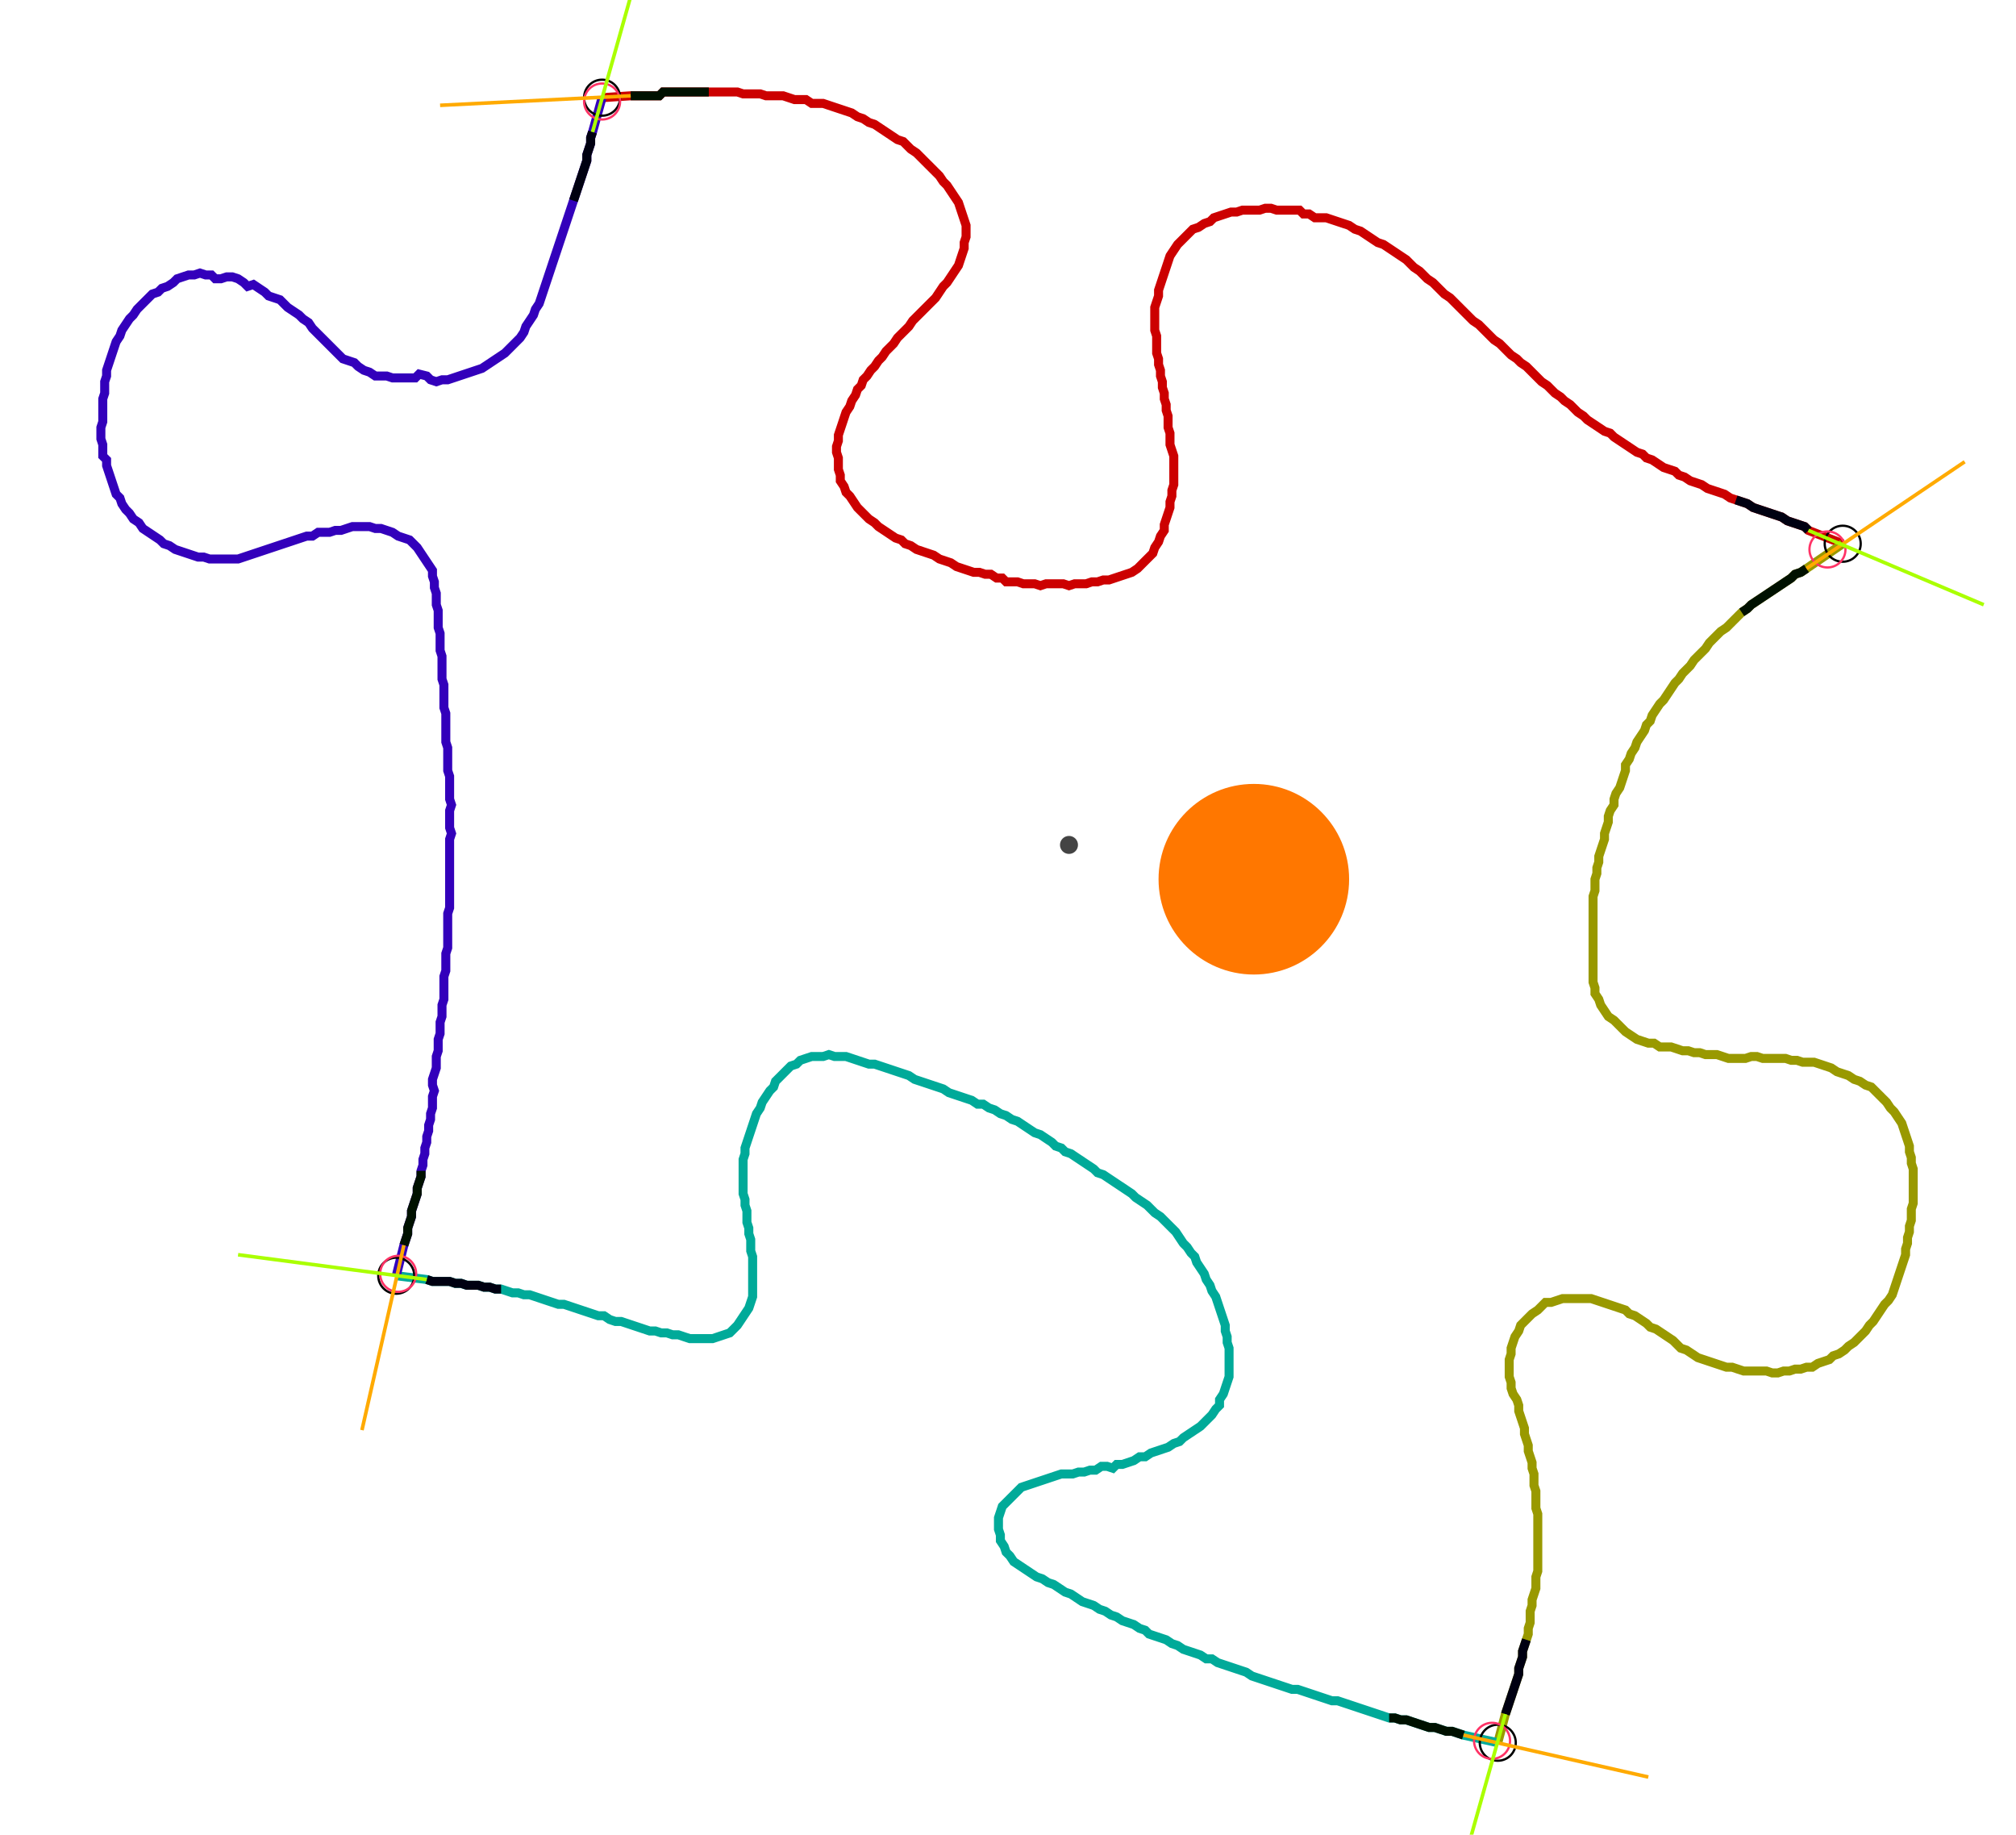<?xml version="1.0" encoding="UTF-8" standalone="no"?><svg width="605.714" height="551.111" viewBox="-10 -10 221.905 203.704" xmlns="http://www.w3.org/2000/svg" xmlns:xlink="http://www.w3.org/1999/xlink"><polyline points="55.873,0.847 59.048,0.635 59.683,0.635 60.317,0.635 60.952,0.635 61.587,0.635 62.222,0.635 62.646,0.212 63.28,0.212 63.915,0.212 64.55,0.212 65.185,0.212 65.82,0.212 66.455,0.212 67.09,0.212 67.725,0.212 68.36,0.212 68.995,0.212 69.63,0.212 70.265,0.212 70.899,0.212 71.534,0.423 72.169,0.423 72.804,0.423 73.439,0.423 74.074,0.635 74.709,0.635 75.344,0.635 75.979,0.635 76.614,0.847 77.249,1.058 77.884,1.058 78.519,1.058 79.153,1.481 79.788,1.481 80.423,1.481 81.058,1.693 81.693,1.905 82.328,2.116 82.963,2.328 83.598,2.54 84.233,2.963 84.868,3.175 85.503,3.598 86.138,3.81 86.772,4.233 87.407,4.656 88.042,5.079 88.677,5.503 89.312,5.714 89.735,6.138 90.159,6.561 90.794,6.984 91.217,7.407 91.64,7.831 92.063,8.254 92.487,8.677 92.91,9.101 93.333,9.524 93.757,10.159 94.18,10.582 94.603,11.217 95.026,11.852 95.45,12.487 95.661,13.122 95.873,13.757 96.085,14.392 96.296,15.026 96.296,15.661 96.296,16.296 96.085,16.931 96.085,17.566 95.873,18.201 95.661,18.836 95.45,19.471 95.026,20.106 94.603,20.741 94.18,21.376 93.757,21.799 93.333,22.434 92.91,23.069 92.487,23.492 92.063,23.915 91.64,24.339 91.217,24.762 90.794,25.185 90.37,25.608 89.947,26.243 89.524,26.667 89.101,27.09 88.677,27.513 88.254,28.148 87.831,28.571 87.407,28.995 86.984,29.63 86.561,30.053 86.138,30.688 85.714,31.111 85.291,31.746 84.868,32.169 84.656,32.804 84.233,33.228 84.021,33.862 83.598,34.497 83.386,35.132 82.963,35.767 82.751,36.402 82.54,37.037 82.328,37.672 82.116,38.307 82.116,38.942 81.905,39.577 81.905,40.212 82.116,40.847 82.116,41.481 82.116,42.116 82.328,42.751 82.328,43.386 82.751,44.021 82.963,44.656 83.386,45.079 83.81,45.714 84.233,46.349 84.656,46.772 85.079,47.196 85.503,47.619 86.138,48.042 86.561,48.466 87.196,48.889 87.831,49.312 88.466,49.735 89.101,49.947 89.524,50.37 90.159,50.582 90.794,51.005 91.429,51.217 92.063,51.429 92.698,51.64 93.333,52.063 93.968,52.275 94.603,52.487 95.238,52.91 95.873,53.122 96.508,53.333 97.143,53.545 97.778,53.545 98.413,53.757 99.048,53.757 99.683,54.18 100.317,54.18 100.741,54.603 101.376,54.603 102.011,54.603 102.646,54.815 103.28,54.815 103.915,54.815 104.55,55.026 105.185,54.815 105.82,54.815 106.455,54.815 107.09,54.815 107.725,55.026 108.36,54.815 108.995,54.815 109.63,54.815 110.265,54.603 110.899,54.603 111.534,54.392 112.169,54.392 112.804,54.18 113.439,53.968 114.074,53.757 114.709,53.545 115.344,53.122 115.767,52.698 116.19,52.275 116.614,51.852 117.037,51.429 117.249,50.794 117.672,50.159 117.884,49.524 118.307,48.889 118.307,48.254 118.519,47.619 118.73,46.984 118.942,46.349 118.942,45.714 119.153,45.079 119.153,44.444 119.365,43.81 119.365,43.175 119.365,42.54 119.365,41.905 119.365,41.27 119.365,40.635 119.153,40.0 118.942,39.365 118.942,38.73 118.942,38.095 118.73,37.46 118.73,36.825 118.73,36.19 118.519,35.556 118.519,34.921 118.307,34.286 118.307,33.651 118.095,33.016 118.095,32.381 117.884,31.746 117.884,31.111 117.672,30.476 117.672,29.841 117.46,29.206 117.46,28.571 117.46,27.937 117.46,27.302 117.249,26.667 117.249,26.032 117.249,25.397 117.249,24.762 117.249,24.127 117.46,23.492 117.672,22.857 117.672,22.222 117.884,21.587 118.095,20.952 118.307,20.317 118.519,19.683 118.73,19.048 118.942,18.413 119.365,17.778 119.788,17.143 120.212,16.72 120.635,16.296 121.058,15.873 121.481,15.45 122.116,15.238 122.751,14.815 123.386,14.603 123.81,14.18 124.444,13.968 125.079,13.757 125.714,13.545 126.349,13.545 126.984,13.333 127.619,13.333 128.254,13.333 128.889,13.333 129.524,13.122 130.159,13.122 130.794,13.333 131.429,13.333 132.063,13.333 132.698,13.333 133.333,13.333 133.757,13.757 134.392,13.757 135.026,14.18 135.661,14.18 136.296,14.18 136.931,14.392 137.566,14.603 138.201,14.815 138.836,15.026 139.471,15.45 140.106,15.661 140.741,16.085 141.376,16.508 142.011,16.931 142.646,17.143 143.28,17.566 143.915,17.989 144.55,18.413 145.185,18.836 145.608,19.259 146.032,19.683 146.667,20.106 147.09,20.529 147.513,20.952 148.148,21.376 148.571,21.799 148.995,22.222 149.418,22.646 150.053,23.069 150.476,23.492 150.899,23.915 151.323,24.339 151.746,24.762 152.169,25.185 152.593,25.608 153.228,26.032 153.651,26.455 154.074,26.878 154.497,27.302 154.921,27.725 155.556,28.148 155.979,28.571 156.402,28.995 156.825,29.418 157.46,29.841 157.884,30.265 158.519,30.688 158.942,31.111 159.365,31.534 159.788,31.958 160.212,32.381 160.847,32.804 161.27,33.228 161.693,33.651 162.328,34.074 162.751,34.497 163.386,34.921 163.81,35.344 164.233,35.767 164.868,36.19 165.291,36.614 165.926,37.037 166.561,37.46 167.196,37.884 167.831,38.095 168.254,38.519 168.889,38.942 169.524,39.365 170.159,39.788 170.794,40.212 171.429,40.423 171.852,40.847 172.487,41.058 173.122,41.481 173.757,41.905 174.392,42.116 175.026,42.328 175.45,42.751 176.085,42.963 176.72,43.386 177.354,43.598 177.989,43.81 178.624,44.233 179.259,44.444 179.894,44.656 180.529,44.868 181.164,45.291 181.799,45.503 182.434,45.714 183.069,45.926 183.704,46.349 184.339,46.561 184.974,46.772 185.608,46.984 186.243,47.196 186.878,47.407 187.513,47.831 188.148,48.042 188.783,48.254 189.418,48.466 189.841,48.889 193.651,50.37" style="fill:none; stroke:#cc0000; stroke-width:1.0"  /><polyline points="193.651,50.37 189.63,53.122 188.995,53.545 188.36,53.757 187.937,54.18 187.302,54.603 186.667,55.026 186.032,55.45 185.397,55.873 184.762,56.296 184.127,56.72 183.492,57.143 183.069,57.566 182.434,57.989 182.011,58.413 181.587,58.836 181.164,59.259 180.741,59.683 180.106,60.106 179.683,60.529 179.259,60.952 178.836,61.376 178.413,62.011 177.989,62.434 177.566,62.857 177.143,63.28 176.72,63.915 176.296,64.339 175.873,64.762 175.45,65.397 175.026,65.82 174.603,66.455 174.18,67.09 173.757,67.725 173.333,68.148 172.91,68.783 172.487,69.418 172.275,70.053 171.852,70.476 171.64,71.111 171.217,71.746 170.794,72.381 170.582,73.016 170.159,73.651 169.947,74.286 169.524,74.921 169.524,75.556 169.312,76.19 169.101,76.825 168.889,77.46 168.466,78.095 168.254,78.73 168.254,79.365 167.831,80.0 167.619,80.635 167.619,81.27 167.407,81.905 167.196,82.54 167.196,83.175 166.984,83.81 166.772,84.444 166.561,85.079 166.561,85.714 166.349,86.349 166.349,86.984 166.138,87.619 166.138,88.254 166.138,88.889 165.926,89.524 165.926,90.159 165.926,90.794 165.926,91.429 165.926,92.063 165.926,92.698 165.926,93.333 165.926,93.968 165.926,94.603 165.926,95.238 165.926,95.873 165.926,96.508 165.926,97.143 165.926,97.778 165.926,98.413 165.926,99.048 166.138,99.683 166.138,100.317 166.561,100.952 166.772,101.587 167.196,102.222 167.619,102.857 168.254,103.28 168.677,103.704 169.101,104.127 169.524,104.55 170.159,104.974 170.794,105.397 171.429,105.608 172.063,105.82 172.698,105.82 173.333,106.243 173.968,106.243 174.603,106.243 175.238,106.455 175.873,106.667 176.508,106.667 177.143,106.878 177.778,106.878 178.413,107.09 179.048,107.09 179.683,107.09 180.317,107.302 180.952,107.513 181.587,107.513 182.222,107.513 182.857,107.513 183.492,107.302 184.127,107.302 184.762,107.513 185.397,107.513 186.032,107.513 186.667,107.513 187.302,107.513 187.937,107.725 188.571,107.725 189.206,107.937 189.841,107.937 190.476,107.937 191.111,108.148 191.746,108.36 192.381,108.571 193.016,108.995 193.651,109.206 194.286,109.418 194.921,109.841 195.556,110.053 196.19,110.476 196.825,110.688 197.249,111.111 197.672,111.534 198.095,111.958 198.519,112.381 198.942,113.016 199.365,113.439 199.788,114.074 200.212,114.709 200.423,115.344 200.635,115.979 200.847,116.614 201.058,117.249 201.058,117.884 201.27,118.519 201.27,119.153 201.481,119.788 201.481,120.423 201.481,121.058 201.481,121.693 201.481,122.328 201.481,122.963 201.481,123.598 201.27,124.233 201.27,124.868 201.27,125.503 201.058,126.138 201.058,126.772 200.847,127.407 200.847,128.042 200.635,128.677 200.635,129.312 200.423,129.947 200.212,130.582 200,131.217 199.788,131.852 199.577,132.487 199.365,133.122 199.153,133.757 198.73,134.392 198.307,134.815 197.884,135.45 197.46,136.085 197.037,136.72 196.614,137.143 196.19,137.778 195.767,138.201 195.344,138.624 194.921,139.048 194.286,139.471 193.862,139.894 193.228,140.317 192.593,140.529 192.169,140.952 191.534,141.164 190.899,141.376 190.265,141.799 189.63,141.799 188.995,142.011 188.36,142.011 187.725,142.222 187.09,142.222 186.455,142.434 185.82,142.434 185.185,142.222 184.55,142.222 183.915,142.222 183.28,142.222 182.646,142.222 182.011,142.011 181.376,141.799 180.741,141.799 180.106,141.587 179.471,141.376 178.836,141.164 178.201,140.952 177.566,140.741 176.931,140.317 176.296,139.894 175.661,139.683 175.238,139.259 174.815,138.836 174.18,138.413 173.545,137.989 172.91,137.566 172.275,137.354 171.852,136.931 171.217,136.508 170.582,136.085 169.947,135.873 169.524,135.45 168.889,135.238 168.254,135.026 167.619,134.815 166.984,134.603 166.349,134.392 165.714,134.18 165.079,134.18 164.444,134.18 163.81,134.18 163.175,134.18 162.54,134.18 161.905,134.392 161.27,134.603 160.635,134.603 160.212,135.026 159.788,135.45 159.153,135.873 158.73,136.296 158.307,136.72 157.884,137.143 157.672,137.778 157.249,138.413 157.037,139.048 156.825,139.683 156.825,140.317 156.614,140.952 156.614,141.587 156.614,142.222 156.614,142.857 156.825,143.492 156.825,144.127 157.037,144.762 157.46,145.397 157.672,146.032 157.672,146.667 157.884,147.302 158.095,147.937 158.307,148.571 158.307,149.206 158.519,149.841 158.73,150.476 158.73,151.111 158.942,151.746 159.153,152.381 159.153,153.016 159.365,153.651 159.365,154.286 159.365,154.921 159.577,155.556 159.577,156.19 159.577,156.825 159.577,157.46 159.788,158.095 159.788,158.73 159.788,159.365 159.788,160.0 159.788,160.635 159.788,161.27 159.788,161.905 159.788,162.54 159.788,163.175 159.788,163.81 159.788,164.444 159.577,165.079 159.577,165.714 159.577,166.349 159.365,166.984 159.153,167.619 159.153,168.254 158.942,168.889 158.942,169.524 158.942,170.159 158.73,170.794 158.73,171.429 158.519,172.063 158.307,172.698 158.095,173.333 158.095,173.968 157.884,174.603 157.672,175.238 157.672,175.873 157.46,176.508 157.249,177.143 157.037,177.778 156.825,178.413 156.614,179.048 156.402,179.683 156.19,180.317 155.344,183.492" style="fill:none; stroke:#999900; stroke-width:1.0"  /><polyline points="155.344,183.492 151.534,182.646 150.899,182.434 150.265,182.222 149.63,182.222 148.995,182.011 148.36,181.799 147.725,181.799 147.09,181.587 146.455,181.376 145.82,181.164 145.185,180.952 144.55,180.952 143.915,180.741 143.28,180.741 142.646,180.529 142.011,180.317 141.376,180.106 140.741,179.894 140.106,179.683 139.471,179.471 138.836,179.259 138.201,179.048 137.566,178.836 136.931,178.836 136.296,178.624 135.661,178.413 135.026,178.201 134.392,177.989 133.757,177.778 133.122,177.566 132.487,177.566 131.852,177.354 131.217,177.143 130.582,176.931 129.947,176.72 129.312,176.508 128.677,176.296 128.042,176.085 127.407,175.661 126.772,175.45 126.138,175.238 125.503,175.026 124.868,174.815 124.233,174.603 123.598,174.18 122.963,174.18 122.328,173.757 121.693,173.545 121.058,173.333 120.423,173.122 119.788,172.698 119.153,172.487 118.519,172.063 117.884,171.852 117.249,171.64 116.614,171.429 116.19,171.005 115.556,170.794 114.921,170.37 114.286,170.159 113.651,169.947 113.016,169.524 112.381,169.312 111.746,168.889 111.111,168.677 110.476,168.254 109.841,168.042 109.206,167.831 108.571,167.407 107.937,166.984 107.302,166.772 106.667,166.349 106.032,165.926 105.397,165.714 104.762,165.291 104.127,165.079 103.492,164.656 102.857,164.233 102.222,163.81 101.587,163.386 101.164,162.751 100.741,162.328 100.529,161.693 100.106,161.058 100.106,160.423 99.894,159.788 99.894,159.153 99.894,158.519 100.106,157.884 100.317,157.249 100.741,156.825 101.164,156.402 101.587,155.979 102.011,155.556 102.434,155.132 103.069,154.921 103.704,154.709 104.339,154.497 104.974,154.286 105.608,154.074 106.243,153.862 106.878,153.651 107.513,153.651 108.148,153.651 108.783,153.439 109.418,153.439 110.053,153.228 110.688,153.228 111.323,152.804 111.958,152.804 112.593,153.016 113.016,152.593 113.651,152.593 114.286,152.381 114.921,152.169 115.556,151.746 116.19,151.746 116.825,151.323 117.46,151.111 118.095,150.899 118.73,150.688 119.365,150.265 120,150.053 120.423,149.63 121.058,149.206 121.693,148.783 122.328,148.36 122.751,147.937 123.175,147.513 123.598,147.09 124.021,146.455 124.444,146.032 124.444,145.397 124.868,144.762 125.079,144.127 125.291,143.492 125.503,142.857 125.503,142.222 125.503,141.587 125.503,140.952 125.503,140.317 125.503,139.683 125.291,139.048 125.291,138.413 125.079,137.778 125.079,137.143 124.868,136.508 124.656,135.873 124.444,135.238 124.233,134.603 124.021,133.968 123.598,133.333 123.386,132.698 122.963,132.063 122.751,131.429 122.328,130.794 121.905,130.159 121.693,129.524 121.27,129.101 120.847,128.466 120.423,128.042 120,127.407 119.577,126.772 119.153,126.349 118.73,125.926 118.307,125.503 117.884,125.079 117.249,124.656 116.825,124.233 116.402,123.81 115.767,123.386 115.132,122.963 114.709,122.54 114.074,122.116 113.439,121.693 112.804,121.27 112.169,120.847 111.534,120.423 110.899,120.212 110.476,119.788 109.841,119.365 109.206,118.942 108.571,118.519 107.937,118.095 107.302,117.884 106.878,117.46 106.243,117.249 105.82,116.825 105.185,116.402 104.55,115.979 103.915,115.767 103.28,115.344 102.646,114.921 102.011,114.497 101.376,114.286 100.741,113.862 100.106,113.651 99.471,113.228 98.836,113.016 98.201,112.593 97.566,112.593 96.931,112.169 96.296,111.958 95.661,111.746 95.026,111.534 94.392,111.323 93.757,110.899 93.122,110.688 92.487,110.476 91.852,110.265 91.217,110.053 90.582,109.841 89.947,109.418 89.312,109.206 88.677,108.995 88.042,108.783 87.407,108.571 86.772,108.36 86.138,108.148 85.503,108.148 84.868,107.937 84.233,107.725 83.598,107.513 82.963,107.302 82.328,107.302 81.693,107.302 81.058,107.09 80.423,107.302 79.788,107.302 79.153,107.302 78.519,107.513 77.884,107.725 77.46,108.148 76.825,108.36 76.402,108.783 75.979,109.206 75.556,109.63 75.132,110.053 74.921,110.688 74.497,111.111 74.074,111.746 73.651,112.381 73.439,113.016 73.016,113.651 72.804,114.286 72.593,114.921 72.381,115.556 72.169,116.19 71.958,116.825 71.746,117.46 71.746,118.095 71.534,118.73 71.534,119.365 71.534,120 71.534,120.635 71.534,121.27 71.534,121.905 71.534,122.54 71.746,123.175 71.746,123.81 71.958,124.444 71.958,125.079 71.958,125.714 72.169,126.349 72.169,126.984 72.381,127.619 72.381,128.254 72.381,128.889 72.593,129.524 72.593,130.159 72.593,130.794 72.593,131.429 72.593,132.063 72.593,132.698 72.593,133.333 72.593,133.968 72.381,134.603 72.169,135.238 71.746,135.873 71.323,136.508 70.899,137.143 70.476,137.566 70.053,137.989 69.418,138.201 68.783,138.413 68.148,138.624 67.513,138.624 66.878,138.624 66.243,138.624 65.608,138.624 64.974,138.413 64.339,138.201 63.704,138.201 63.069,137.989 62.434,137.989 61.799,137.778 61.164,137.778 60.529,137.566 59.894,137.354 59.259,137.143 58.624,136.931 57.989,136.72 57.354,136.72 56.72,136.508 56.085,136.085 55.45,136.085 54.815,135.873 54.18,135.661 53.545,135.45 52.91,135.238 52.275,135.026 51.64,134.815 51.005,134.815 50.37,134.603 49.735,134.392 49.101,134.18 48.466,133.968 47.831,133.757 47.196,133.757 46.561,133.545 45.926,133.545 45.291,133.333 44.656,133.122 44.021,133.122 43.386,132.91 42.751,132.91 42.116,132.698 41.481,132.698 40.847,132.698 40.212,132.487 39.577,132.487 38.942,132.275 38.307,132.275 37.672,132.275 37.037,132.275 36.402,132.063 33.016,131.64" style="fill:none; stroke:#00aa99; stroke-width:1.0"  /><polyline points="33.016,131.64 33.862,128.254 34.074,127.619 34.286,126.984 34.286,126.349 34.497,125.714 34.709,125.079 34.709,124.444 34.921,123.81 35.132,123.175 35.344,122.54 35.344,121.905 35.556,121.27 35.767,120.635 35.767,120 35.979,119.365 35.979,118.73 36.19,118.095 36.19,117.46 36.402,116.825 36.402,116.19 36.614,115.556 36.614,114.921 36.825,114.286 36.825,113.651 37.037,113.016 37.037,112.381 37.037,111.746 37.249,111.111 37.037,110.476 37.037,109.841 37.249,109.206 37.46,108.571 37.46,107.937 37.46,107.302 37.672,106.667 37.672,106.032 37.672,105.397 37.884,104.762 37.884,104.127 37.884,103.492 38.095,102.857 38.095,102.222 38.095,101.587 38.307,100.952 38.307,100.317 38.307,99.683 38.307,99.048 38.307,98.413 38.519,97.778 38.519,97.143 38.519,96.508 38.519,95.873 38.73,95.238 38.73,94.603 38.73,93.968 38.73,93.333 38.73,92.698 38.73,92.063 38.73,91.429 38.942,90.794 38.942,90.159 38.942,89.524 38.942,88.889 38.942,88.254 38.942,87.619 38.942,86.984 38.942,86.349 38.942,85.714 38.942,85.079 38.942,84.444 38.942,83.81 38.942,83.175 39.153,82.54 38.942,81.905 38.942,81.27 38.942,80.635 38.942,80.0 39.153,79.365 38.942,78.73 38.942,78.095 38.942,77.46 38.942,76.825 38.942,76.19 38.73,75.556 38.73,74.921 38.73,74.286 38.73,73.651 38.73,73.016 38.519,72.381 38.519,71.746 38.519,71.111 38.519,70.476 38.519,69.841 38.519,69.206 38.307,68.571 38.307,67.937 38.307,67.302 38.307,66.667 38.307,66.032 38.095,65.397 38.095,64.762 38.095,64.127 38.095,63.492 38.095,62.857 37.884,62.222 37.884,61.587 37.884,60.952 37.884,60.317 37.672,59.683 37.672,59.048 37.672,58.413 37.672,57.778 37.46,57.143 37.46,56.508 37.46,55.873 37.249,55.238 37.249,54.603 37.037,53.968 37.037,53.333 36.614,52.698 36.19,52.063 35.767,51.429 35.344,50.794 34.921,50.37 34.497,49.947 33.862,49.735 33.228,49.524 32.593,49.101 31.958,48.889 31.323,48.677 30.688,48.677 30.053,48.466 29.418,48.466 28.783,48.466 28.148,48.466 27.513,48.677 26.878,48.889 26.243,48.889 25.608,49.101 24.974,49.101 24.339,49.101 23.704,49.524 23.069,49.524 22.434,49.735 21.799,49.947 21.164,50.159 20.529,50.37 19.894,50.582 19.259,50.794 18.624,51.005 17.989,51.217 17.354,51.429 16.72,51.64 16.085,51.852 15.45,52.063 14.815,52.063 14.18,52.063 13.545,52.063 12.91,52.063 12.275,52.063 11.64,51.852 11.005,51.852 10.37,51.64 9.735,51.429 9.101,51.217 8.466,51.005 7.831,50.582 7.196,50.37 6.772,49.947 6.138,49.524 5.503,49.101 4.868,48.677 4.444,48.042 3.81,47.619 3.386,46.984 2.963,46.561 2.54,45.926 2.328,45.291 1.905,44.868 1.693,44.233 1.481,43.598 1.27,42.963 1.058,42.328 0.847,41.693 0.847,41.058 0.423,40.635 0.423,40.0 0.423,39.365 0.212,38.73 0.212,38.095 0.212,37.46 0.423,36.825 0.423,36.19 0.423,35.556 0.423,34.921 0.423,34.286 0.635,33.651 0.635,33.016 0.635,32.381 0.847,31.746 0.847,31.111 1.058,30.476 1.27,29.841 1.481,29.206 1.693,28.571 1.905,27.937 2.328,27.302 2.54,26.667 2.963,26.032 3.386,25.397 3.81,24.974 4.233,24.339 4.656,23.915 5.079,23.492 5.503,23.069 5.926,22.646 6.561,22.434 6.984,22.011 7.619,21.799 8.254,21.376 8.677,20.952 9.312,20.741 9.947,20.529 10.582,20.529 11.217,20.317 11.852,20.529 12.487,20.529 12.91,20.952 13.545,20.952 14.18,20.741 14.815,20.741 15.45,20.952 16.085,21.376 16.508,21.799 17.143,21.587 17.778,22.011 18.413,22.434 18.836,22.857 19.471,23.069 20.106,23.28 20.529,23.704 20.952,24.127 21.587,24.55 22.222,24.974 22.646,25.397 23.28,25.82 23.704,26.455 24.127,26.878 24.55,27.302 24.974,27.725 25.397,28.148 25.82,28.571 26.243,28.995 26.667,29.418 27.09,29.841 27.725,30.053 28.36,30.265 28.783,30.688 29.418,31.111 30.053,31.323 30.688,31.746 31.323,31.746 31.958,31.746 32.593,31.958 33.228,31.958 33.862,31.958 34.497,31.958 35.132,31.958 35.556,31.534 36.402,31.746 36.825,32.169 37.46,32.381 38.095,32.169 38.73,32.169 39.365,31.958 40.0,31.746 40.635,31.534 41.27,31.323 41.905,31.111 42.54,30.899 43.175,30.476 43.81,30.053 44.444,29.63 45.079,29.206 45.503,28.783 45.926,28.36 46.349,27.937 46.772,27.513 47.196,26.878 47.407,26.243 47.831,25.608 48.254,24.974 48.466,24.339 48.889,23.704 49.101,23.069 49.312,22.434 49.524,21.799 49.735,21.164 49.947,20.529 50.159,19.894 50.37,19.259 50.582,18.624 50.794,17.989 51.005,17.354 51.217,16.72 51.429,16.085 51.64,15.45 51.852,14.815 52.063,14.18 52.275,13.545 52.487,12.91 52.698,12.275 52.91,11.64 53.122,11.005 53.333,10.37 53.545,9.735 53.757,9.101 53.968,8.466 54.18,7.831 54.18,7.196 54.392,6.561 54.603,5.926 54.603,5.291 54.815,4.656 55.873,0.847" style="fill:none; stroke:#3300bb; stroke-width:1.0"  /><circle cx="55.873" cy="0.847" r="2.0" style="fill:none; stroke:#000000aa; stroke-width:0.25" /><circle cx="193.651" cy="50.37" r="2.0" style="fill:none; stroke:#000000aa; stroke-width:0.25" /><circle cx="155.344" cy="183.492" r="2.0" style="fill:none; stroke:#000000aa; stroke-width:0.25" /><circle cx="33.016" cy="131.64" r="2.0" style="fill:none; stroke:#000000aa; stroke-width:0.25" /><circle cx="55.873" cy="1.27" r="2.0" style="fill:none; stroke:#ff3366aa; stroke-width:0.25" /><circle cx="191.958" cy="51.005" r="2.0" style="fill:none; stroke:#ff3366aa; stroke-width:0.25" /><circle cx="154.709" cy="183.28" r="2.0" style="fill:none; stroke:#ff3366aa; stroke-width:0.25" /><circle cx="33.228" cy="131.429" r="2.0" style="fill:none; stroke:#ff3366aa; stroke-width:0.25" /><polyline points="67.725,0.212 67.09,0.212 66.455,0.212 65.82,0.212 65.185,0.212 64.55,0.212 63.915,0.212 63.28,0.212 62.646,0.212 62.222,0.635 61.587,0.635 60.952,0.635 60.317,0.635 59.683,0.635 59.048,0.635" style="fill:none; stroke:#001100; stroke-width:1.0" /><polyline points="52.698,12.275 52.91,11.64 53.122,11.005 53.333,10.37 53.545,9.735 53.757,9.101 53.968,8.466 54.18,7.831 54.18,7.196 54.392,6.561 54.603,5.926 54.603,5.291 54.815,4.656" style="fill:none; stroke:#000011; stroke-width:1.0" /><polyline points="182.434,57.989 183.069,57.566 183.492,57.143 184.127,56.72 184.762,56.296 185.397,55.873 186.032,55.45 186.667,55.026 187.302,54.603 187.937,54.18 188.36,53.757 188.995,53.545 189.63,53.122" style="fill:none; stroke:#001100; stroke-width:1.0" /><polyline points="181.799,45.503 182.434,45.714 183.069,45.926 183.704,46.349 184.339,46.561 184.974,46.772 185.608,46.984 186.243,47.196 186.878,47.407 187.513,47.831 188.148,48.042 188.783,48.254 189.418,48.466 189.841,48.889" style="fill:none; stroke:#000011; stroke-width:1.0" /><polyline points="143.28,180.741 143.915,180.741 144.55,180.952 145.185,180.952 145.82,181.164 146.455,181.376 147.09,181.587 147.725,181.799 148.36,181.799 148.995,182.011 149.63,182.222 150.265,182.222 150.899,182.434 151.534,182.646" style="fill:none; stroke:#001100; stroke-width:1.0" /><polyline points="158.519,172.063 158.307,172.698 158.095,173.333 158.095,173.968 157.884,174.603 157.672,175.238 157.672,175.873 157.46,176.508 157.249,177.143 157.037,177.778 156.825,178.413 156.614,179.048 156.402,179.683 156.19,180.317" style="fill:none; stroke:#000011; stroke-width:1.0" /><polyline points="35.767,120 35.767,120.635 35.556,121.27 35.344,121.905 35.344,122.54 35.132,123.175 34.921,123.81 34.709,124.444 34.709,125.079 34.497,125.714 34.286,126.349 34.286,126.984 34.074,127.619 33.862,128.254" style="fill:none; stroke:#001100; stroke-width:1.0" /><polyline points="44.656,133.122 44.021,133.122 43.386,132.91 42.751,132.91 42.116,132.698 41.481,132.698 40.847,132.698 40.212,132.487 39.577,132.487 38.942,132.275 38.307,132.275 37.672,132.275 37.037,132.275 36.402,132.063" style="fill:none; stroke:#000011; stroke-width:1.0" /><polyline points="59.048,0.635 37.884,1.693" style="fill:none; stroke:#ffaa00; stroke-width:0.4" /><polyline points="54.815,4.656 60.529,-15.661" style="fill:none; stroke:#aaff00; stroke-width:0.4" /><polyline points="189.63,53.122 207.196,41.27" style="fill:none; stroke:#ffaa00; stroke-width:0.4" /><polyline points="189.841,48.889 209.312,57.143" style="fill:none; stroke:#aaff00; stroke-width:0.4" /><polyline points="151.534,182.646 172.063,187.302" style="fill:none; stroke:#ffaa00; stroke-width:0.4" /><polyline points="156.19,180.317 150.476,200.635" style="fill:none; stroke:#aaff00; stroke-width:0.4" /><polyline points="33.862,128.254 29.206,148.783" style="fill:none; stroke:#ffaa00; stroke-width:0.4" /><polyline points="36.402,132.063 15.45,129.312" style="fill:none; stroke:#aaff00; stroke-width:0.4" /><circle cx="107.725" cy="83.81" r="1.0" style="fill:#444444; stroke-width:0" /><circle cx="128.254" cy="87.619" r="10.582" style="fill:#ff770022; stroke-width:0" /><circle cx="128.254" cy="87.619" r="1.0" style="fill:#ff7700; stroke-width:0" /></svg>